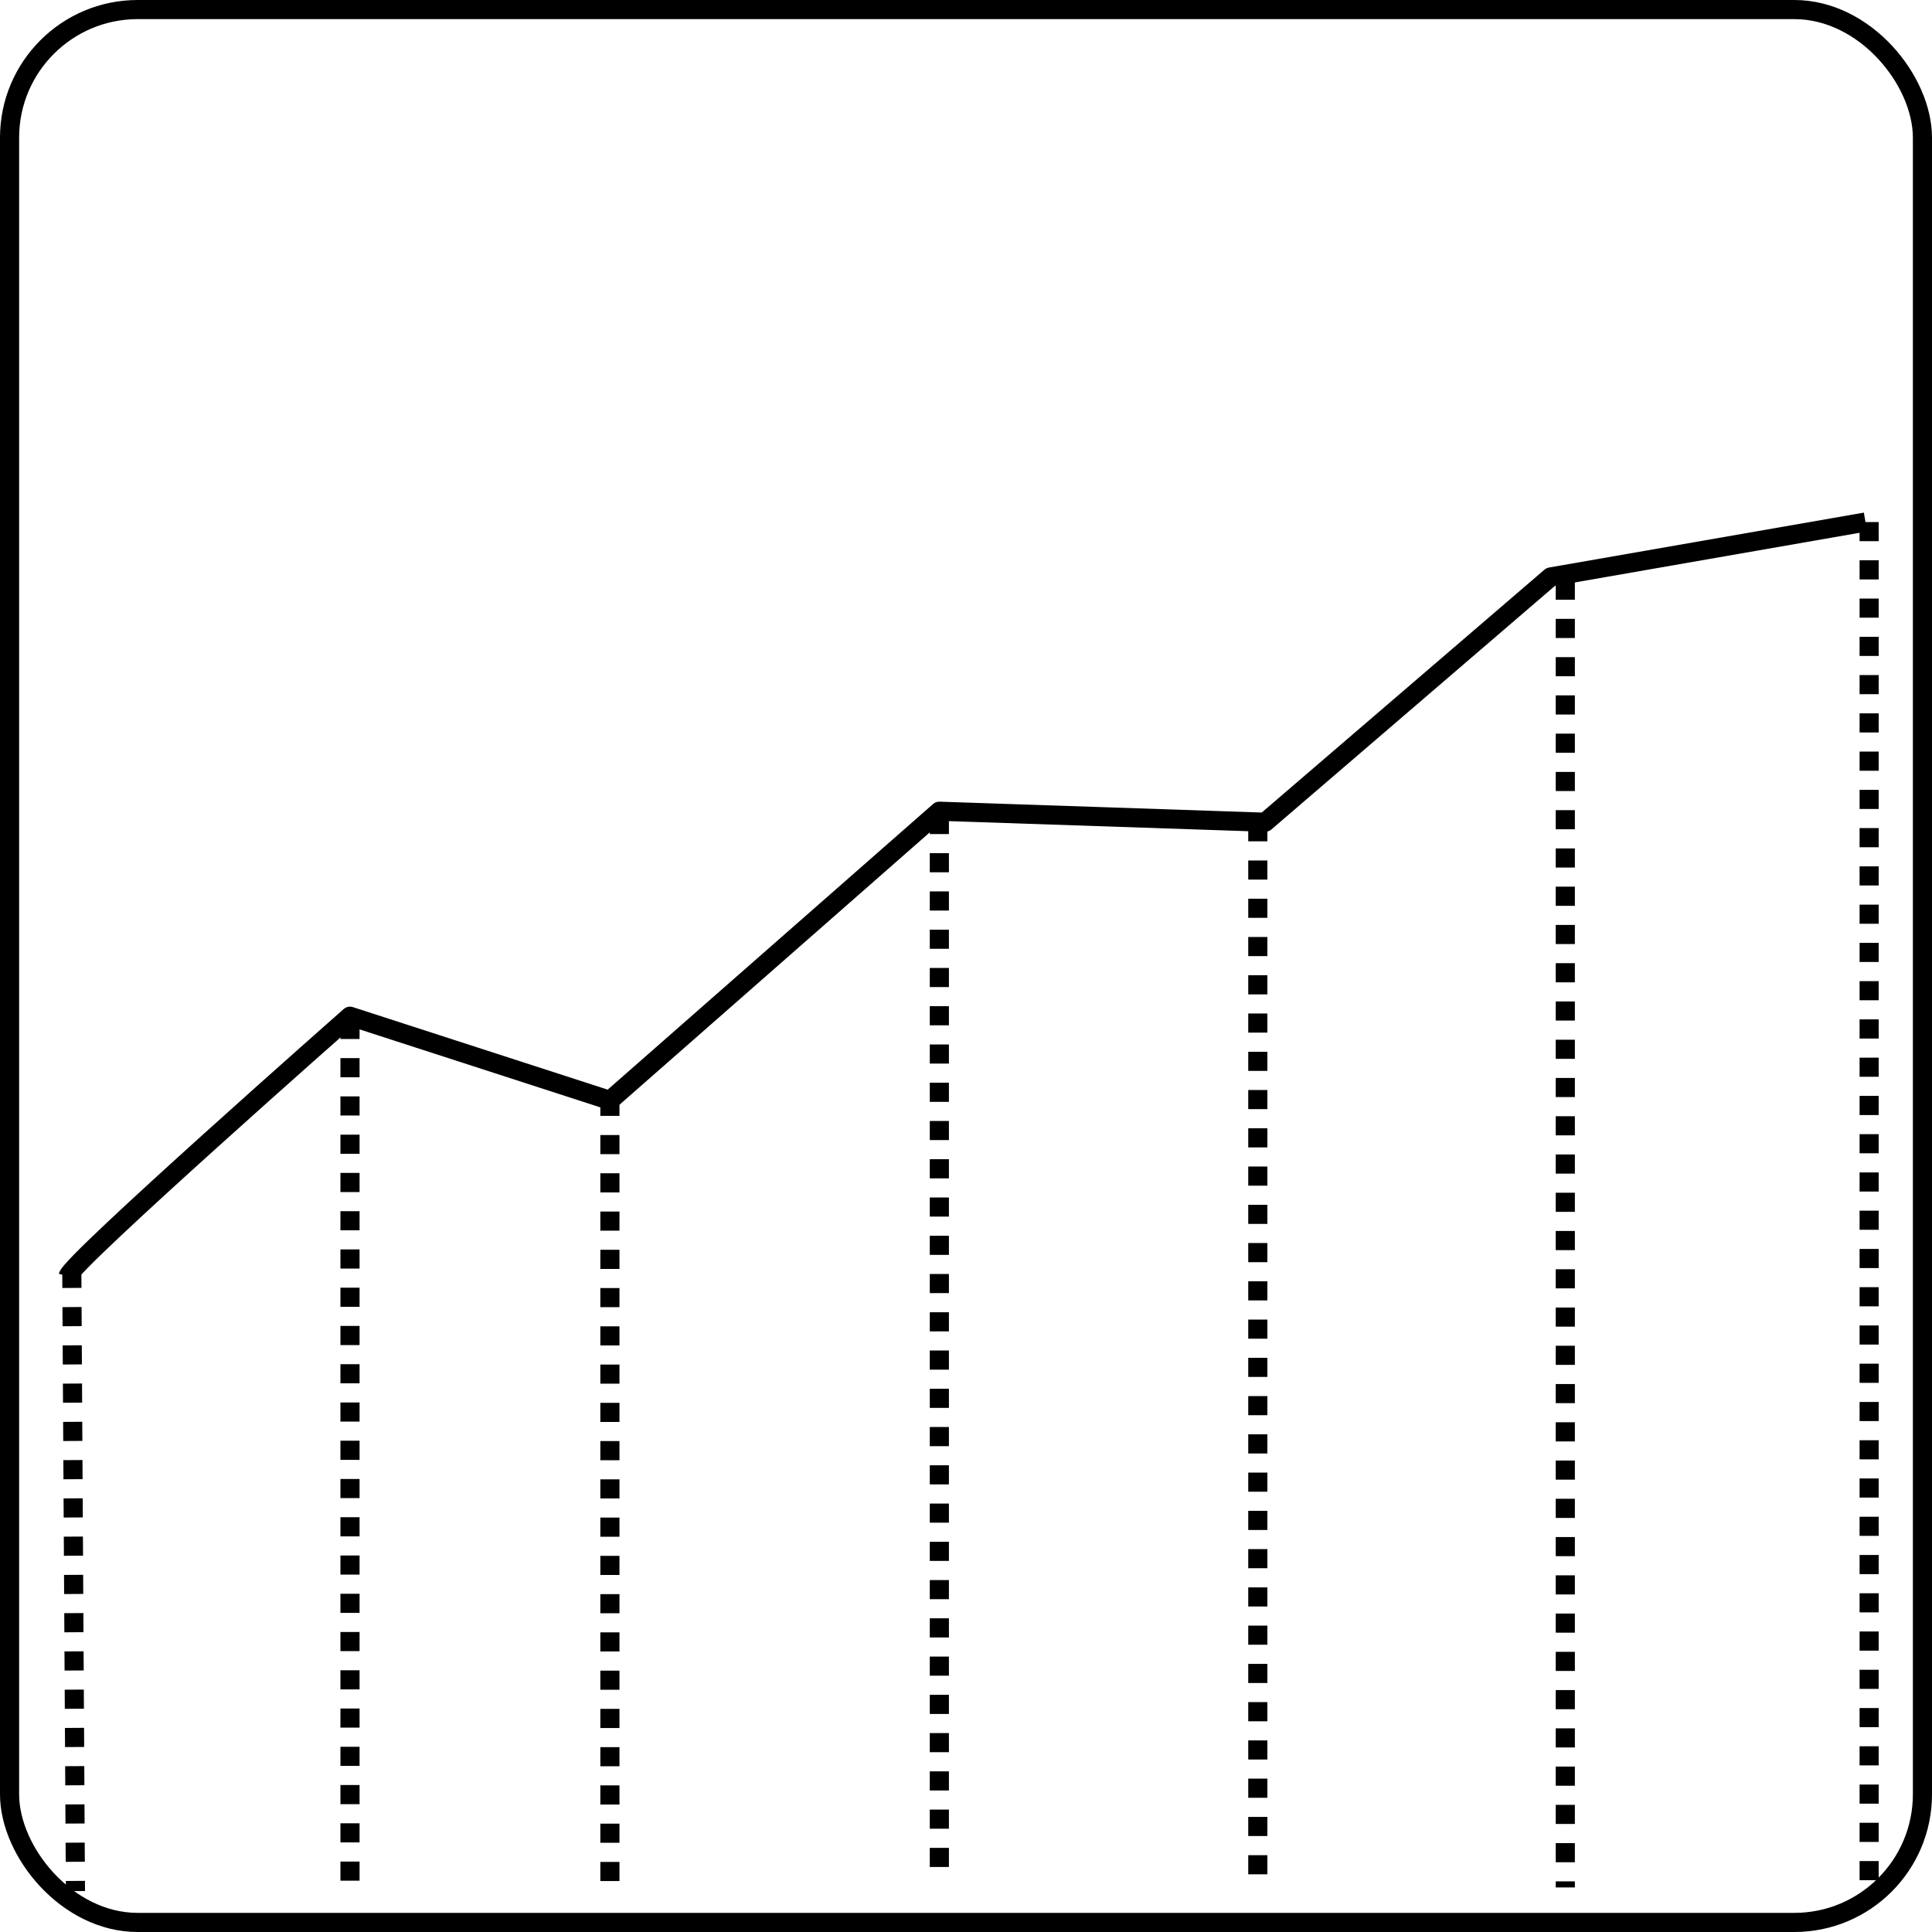<?xml version="1.0" encoding="UTF-8" standalone="no"?>
<!-- Created with Inkscape (http://www.inkscape.org/) -->

<svg
   width="101mm"
   height="101mm"
   viewBox="0 0 101 101"
   version="1.1"
   id="svg5"
   inkscape:version="1.2.2 (732a01da63, 2022-12-09)"
   sodipodi:docname="homepage_image.svg"
   xmlns:inkscape="http://www.inkscape.org/namespaces/inkscape"
   xmlns:sodipodi="http://sodipodi.sourceforge.net/DTD/sodipodi-0.dtd"
   xmlns="http://www.w3.org/2000/svg"
   xmlns:svg="http://www.w3.org/2000/svg">
  <sodipodi:namedview
     id="namedview7"
     pagecolor="#ffffff"
     bordercolor="#000000"
     borderopacity="0.25"
     inkscape:showpageshadow="2"
     inkscape:pageopacity="0.0"
     inkscape:pagecheckerboard="0"
     inkscape:deskcolor="#d1d1d1"
     inkscape:document-units="mm"
     showgrid="false"
     inkscape:zoom="1.3826038"
     inkscape:cx="145.37787"
     inkscape:cy="174.30879"
     inkscape:window-width="1920"
     inkscape:window-height="974"
     inkscape:window-x="-11"
     inkscape:window-y="-11"
     inkscape:window-maximized="1"
     inkscape:current-layer="layer1" />
  <defs
     id="defs2" />
  <g
     inkscape:label="Layer 1"
     inkscape:groupmode="layer"
     id="layer1"
     transform="translate(-26.483,-19.976)">
    <rect
       style="fill:none;stroke:#000000;stroke-width:1;stroke-linejoin:round;stroke-dasharray:none;stroke-opacity:1"
       id="rect111"
       width="100"
       height="100"
       x="26.983"
       y="20.476"
       ry="6.698" />
    <path
       style="fill:none;stroke:#000000;stroke-width:1;stroke-linejoin:round;stroke-dasharray:none;stroke-opacity:1"
       d="M 30.044,86.689 C 30.236,85.923 44.78,73.102 44.78,73.102 l 13.587,4.401 17.223,-15.118 17.032,0.574 14.927,-12.822 16.457,-2.87"
       id="path845" />
    <path
       style="fill:none;stroke:#000000;stroke-width:1;stroke-linejoin:round;stroke-dasharray:1, 1;stroke-dashoffset:0;stroke-opacity:1"
       d="m 30.236,86.306 0.191,32.532"
       id="path955" />
    <path
       style="fill:none;stroke:#000000;stroke-width:1;stroke-linejoin:round;stroke-dasharray:1, 1;stroke-dashoffset:0;stroke-opacity:1"
       d="m 44.78,73.293 v 45.354"
       id="path957" />
    <path
       style="fill:none;stroke:#000000;stroke-width:1;stroke-linejoin:round;stroke-dasharray:1, 1;stroke-dashoffset:0;stroke-opacity:1"
       d="M 58.367,77.312 V 119.03"
       id="path959" />
    <path
       style="fill:none;stroke:#000000;stroke-width:1;stroke-linejoin:round;stroke-dasharray:1, 1;stroke-dashoffset:0;stroke-opacity:1"
       d="M 75.59,62.577 V 118.456"
       id="path961" />
    <path
       style="fill:none;stroke:#000000;stroke-width:1;stroke-linejoin:round;stroke-dasharray:1, 1;stroke-dashoffset:0;stroke-opacity:1"
       d="M 92.238,62.959 V 118.838"
       id="path963" />
    <path
       style="fill:none;stroke:#000000;stroke-width:1;stroke-linejoin:round;stroke-dasharray:1, 1;stroke-dashoffset:0;stroke-opacity:1"
       d="M 108.313,50.329 V 118.647"
       id="path965" />
    <path
       style="fill:none;stroke:#000000;stroke-width:1;stroke-linejoin:round;stroke-dasharray:1, 1;stroke-dashoffset:0;stroke-opacity:1"
       d="M 124.197,47.267 V 118.647"
       id="path967" />
  </g>
</svg>
